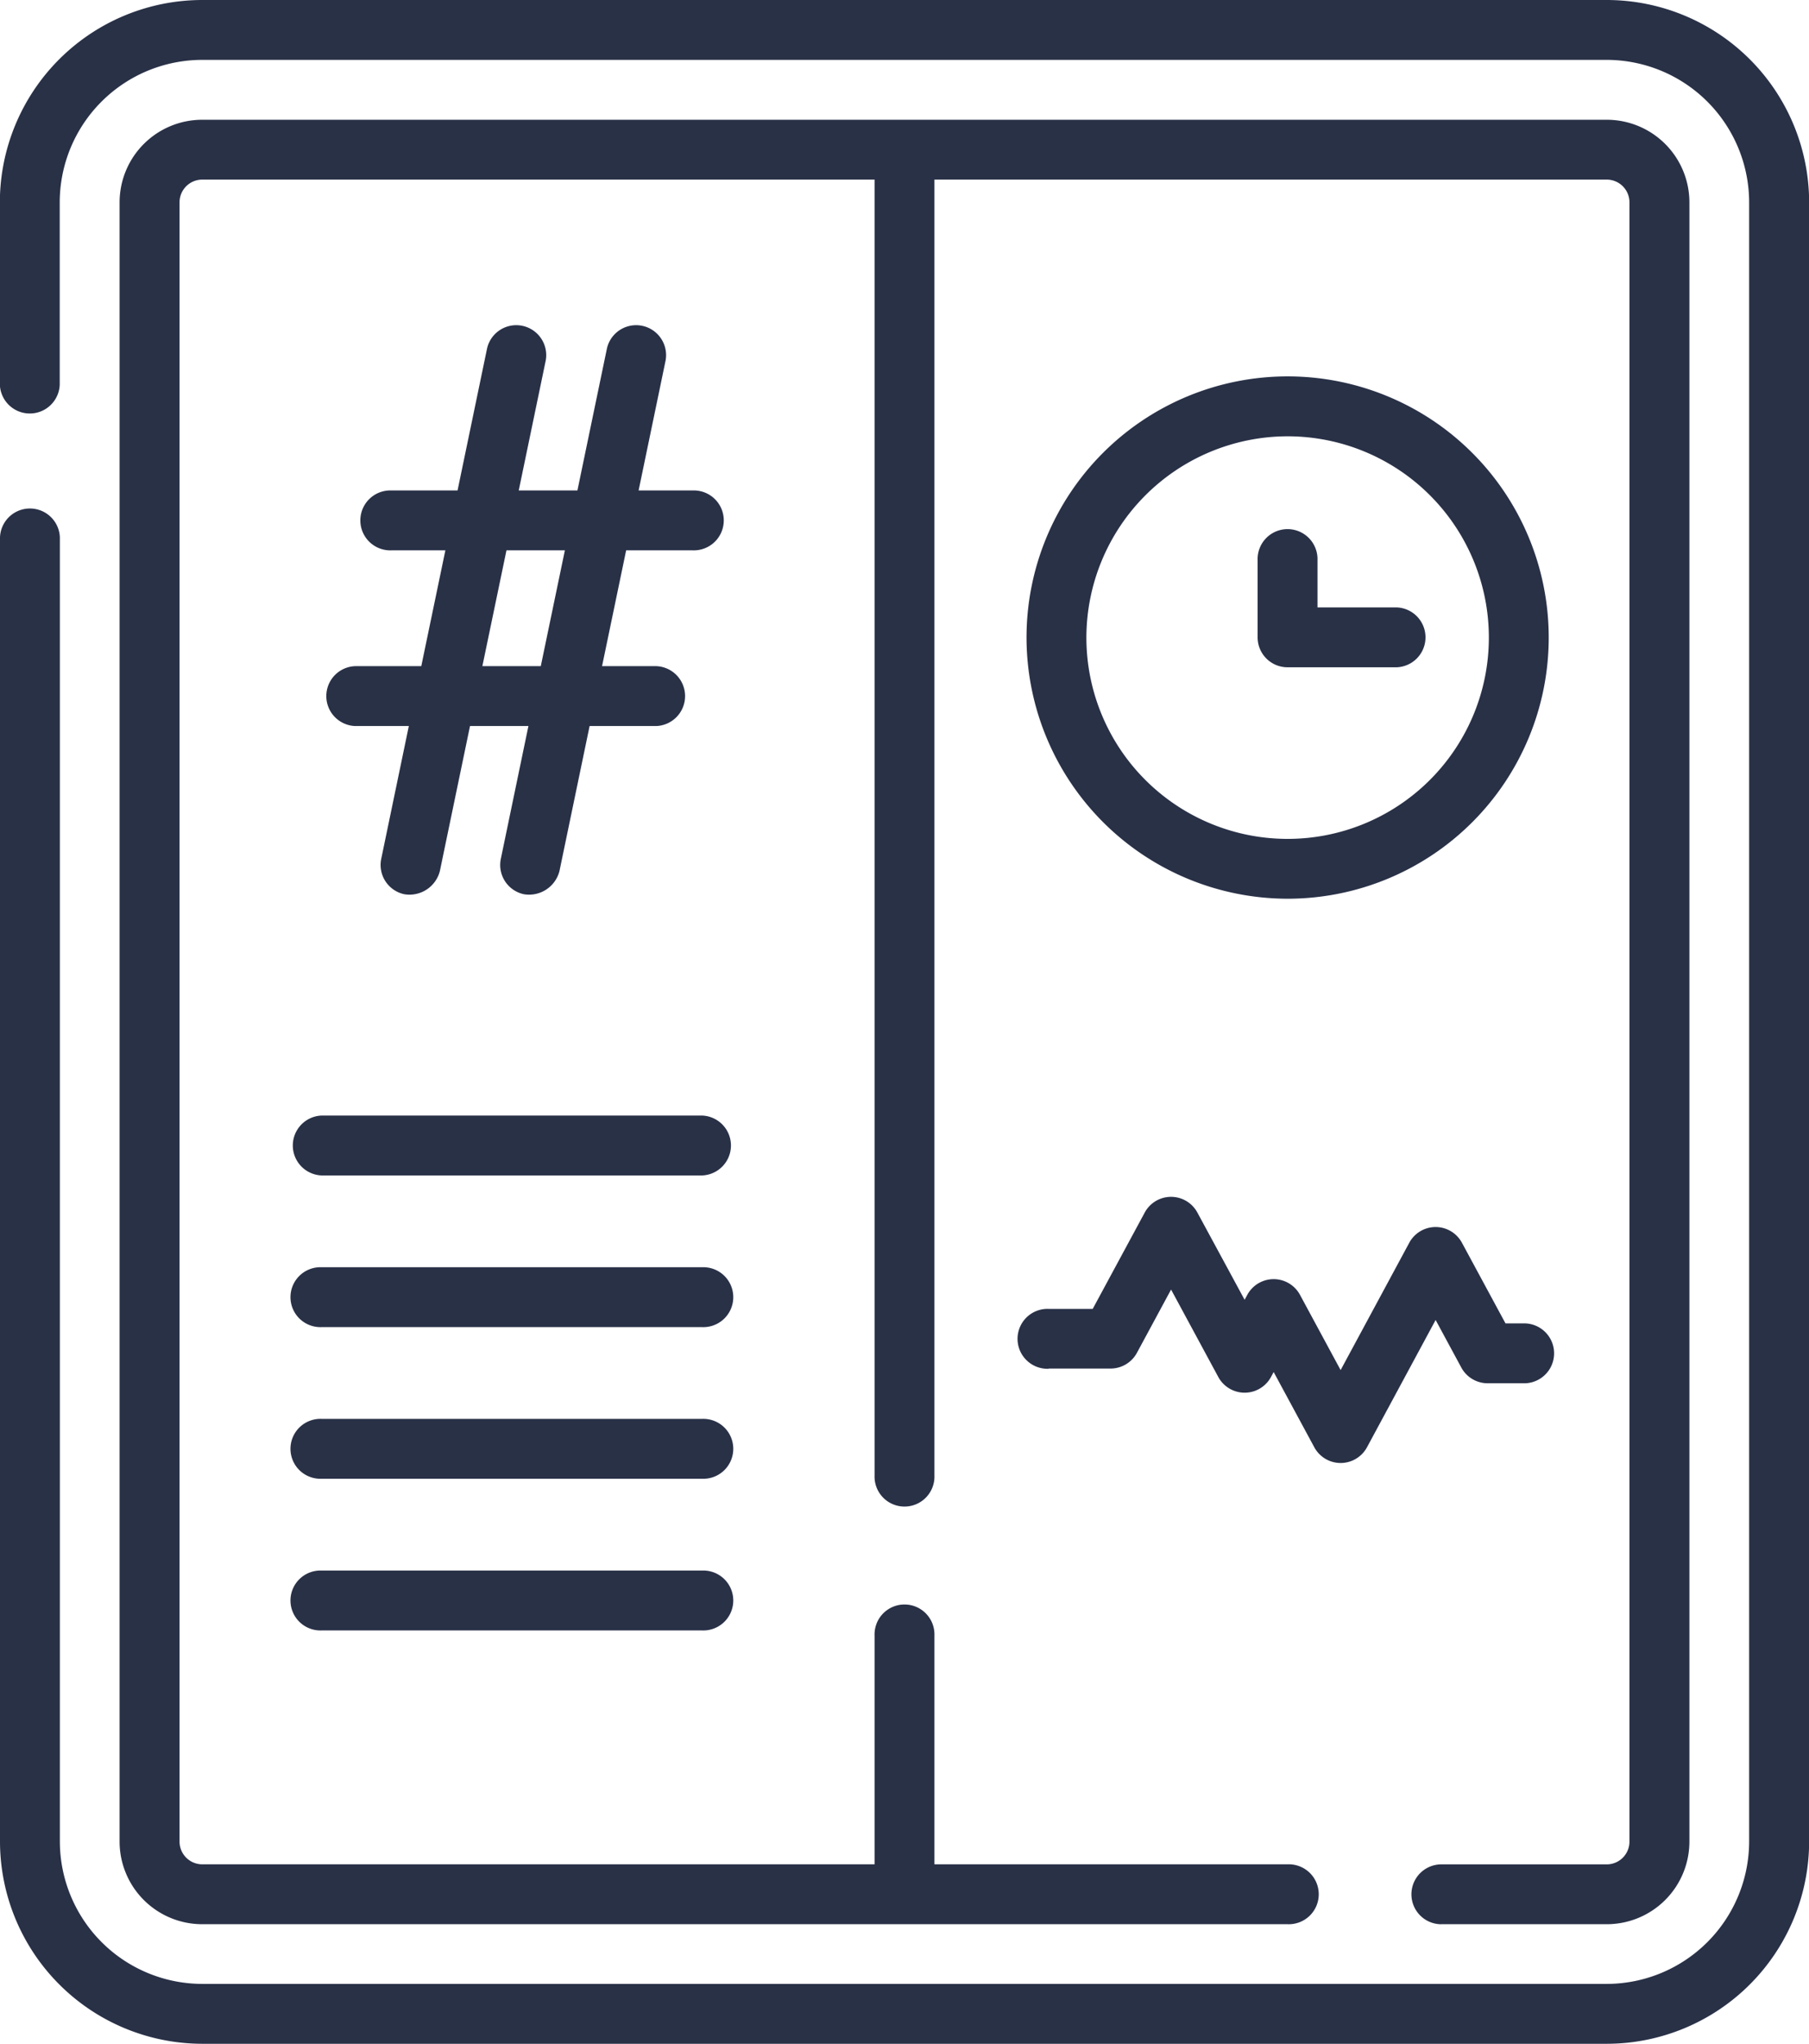<svg id="_032-hashrate" data-name="032-hashrate" xmlns="http://www.w3.org/2000/svg" width="39.797" height="44.955" viewBox="0 0 39.797 44.955">
  <path id="Trazado_545" data-name="Trazado 545" d="M111.5,88.771a.659.659,0,0,0,0,1.317h1.182l-.607,2.921a.658.658,0,0,0,.511.779.69.69,0,0,0,.779-.511l.663-3.189h1.285l-.607,2.921a.658.658,0,0,0,.511.779.69.69,0,0,0,.779-.511l.663-3.189h1.467a.659.659,0,0,0,0-1.317h-1.193l.53-2.547h1.463a.659.659,0,1,0,0-1.317h-1.189l.594-2.859a.659.659,0,0,0-1.29-.268l-.65,3.127H115.1l.594-2.859a.659.659,0,0,0-1.29-.268l-.65,3.127H112.3a.659.659,0,1,0,0,1.317h1.186l-.53,2.547Zm3.33-2.547h1.285l-.53,2.547H114.3Z" transform="translate(-103.688 -74.12)" fill="#293147"/>
  <path id="Trazado_546" data-name="Trazado 546" d="M111.471,279.438H103.1a.659.659,0,0,0,0,1.317h8.372a.659.659,0,0,0,0-1.317Z" transform="translate(-96.025 -254.903)" fill="#293147"/>
  <path id="Trazado_547" data-name="Trazado 547" d="M111.471,317.428H103.1a.659.659,0,1,0,0,1.317h8.372a.659.659,0,1,0,0-1.317Z" transform="translate(-96.025 -289.557)" fill="#293147"/>
  <path id="Trazado_548" data-name="Trazado 548" d="M111.471,355.417H103.1a.659.659,0,1,0,0,1.317h8.372a.659.659,0,1,0,0-1.317Z" transform="translate(-96.025 -324.211)" fill="#293147"/>
  <path id="Trazado_549" data-name="Trazado 549" d="M111.471,393.406H103.1a.659.659,0,1,0,0,1.317h8.372a.659.659,0,1,0,0-1.317Z" transform="translate(-96.025 -358.864)" fill="#293147"/>
  <path id="Trazado_550" data-name="Trazado 550" d="M292.322,105.777a5.744,5.744,0,1,0-5.744-5.744A5.75,5.75,0,0,0,292.322,105.777Zm0-10.17a4.427,4.427,0,1,1-4.427,4.427A4.432,4.432,0,0,1,292.322,95.607Z" transform="translate(-263.995 -86.011)" fill="#293147"/>
  <path id="Trazado_551" data-name="Trazado 551" d="M345.152,135.9h2.4a.659.659,0,0,0,0-1.317h-1.743v-1.037a.659.659,0,1,0-1.317,0v1.7A.658.658,0,0,0,345.152,135.9Z" transform="translate(-316.825 -121.224)" fill="#293147"/>
  <path id="Trazado_552" data-name="Trazado 552" d="M285.279,303.53h1.362a.659.659,0,0,0,.579-.346l.751-1.391,1.039,1.923a.659.659,0,0,0,1.159,0l.059-.109.894,1.655a.659.659,0,0,0,1.159,0l1.51-2.8.565,1.046a.659.659,0,0,0,.579.346h.829a.659.659,0,0,0,0-1.317h-.436l-.958-1.773a.658.658,0,0,0-1.159,0l-1.51,2.8-.894-1.655a.659.659,0,0,0-1.159,0l-.059.109L288.55,300.1a.658.658,0,0,0-1.159,0l-1.144,2.118h-.969a.659.659,0,1,0,0,1.317Z" transform="translate(-262.208 -273.431)" fill="#293147"/>
  <path id="Trazado_553" data-name="Trazado 553" d="M64.715,0h-30.9a4.455,4.455,0,0,0-4.45,4.45V8.461a.659.659,0,0,0,1.317,0V4.45a3.137,3.137,0,0,1,3.133-3.133h30.9A3.137,3.137,0,0,1,67.848,4.45V40.5a3.137,3.137,0,0,1-3.133,3.133h-30.9A3.137,3.137,0,0,1,30.685,40.5V11.817a.659.659,0,0,0-1.317,0V40.5a4.455,4.455,0,0,0,4.45,4.45h30.9a4.455,4.455,0,0,0,4.45-4.45V4.45A4.455,4.455,0,0,0,64.715,0Z" transform="translate(-29.368 0)" fill="#293147"/>
  <path id="Trazado_554" data-name="Trazado 554" d="M88.443,69.686h3.638A1.818,1.818,0,0,0,93.9,67.87V31.816A1.818,1.818,0,0,0,92.081,30h-30.9a1.818,1.818,0,0,0-1.816,1.816V67.87a1.818,1.818,0,0,0,1.816,1.816H85.061a.659.659,0,1,0,0-1.317h-7.77V63.339a.659.659,0,1,0-1.317,0v5.03H61.184a.5.5,0,0,1-.5-.5V31.816a.5.5,0,0,1,.5-.5h14.79v28.5a.659.659,0,1,0,1.317,0v-28.5h14.79a.5.5,0,0,1,.5.5V67.87a.5.5,0,0,1-.5.5H88.443a.658.658,0,1,0,0,1.317Z" transform="translate(-56.734 -27.366)" fill="#293147"/>
</svg>
